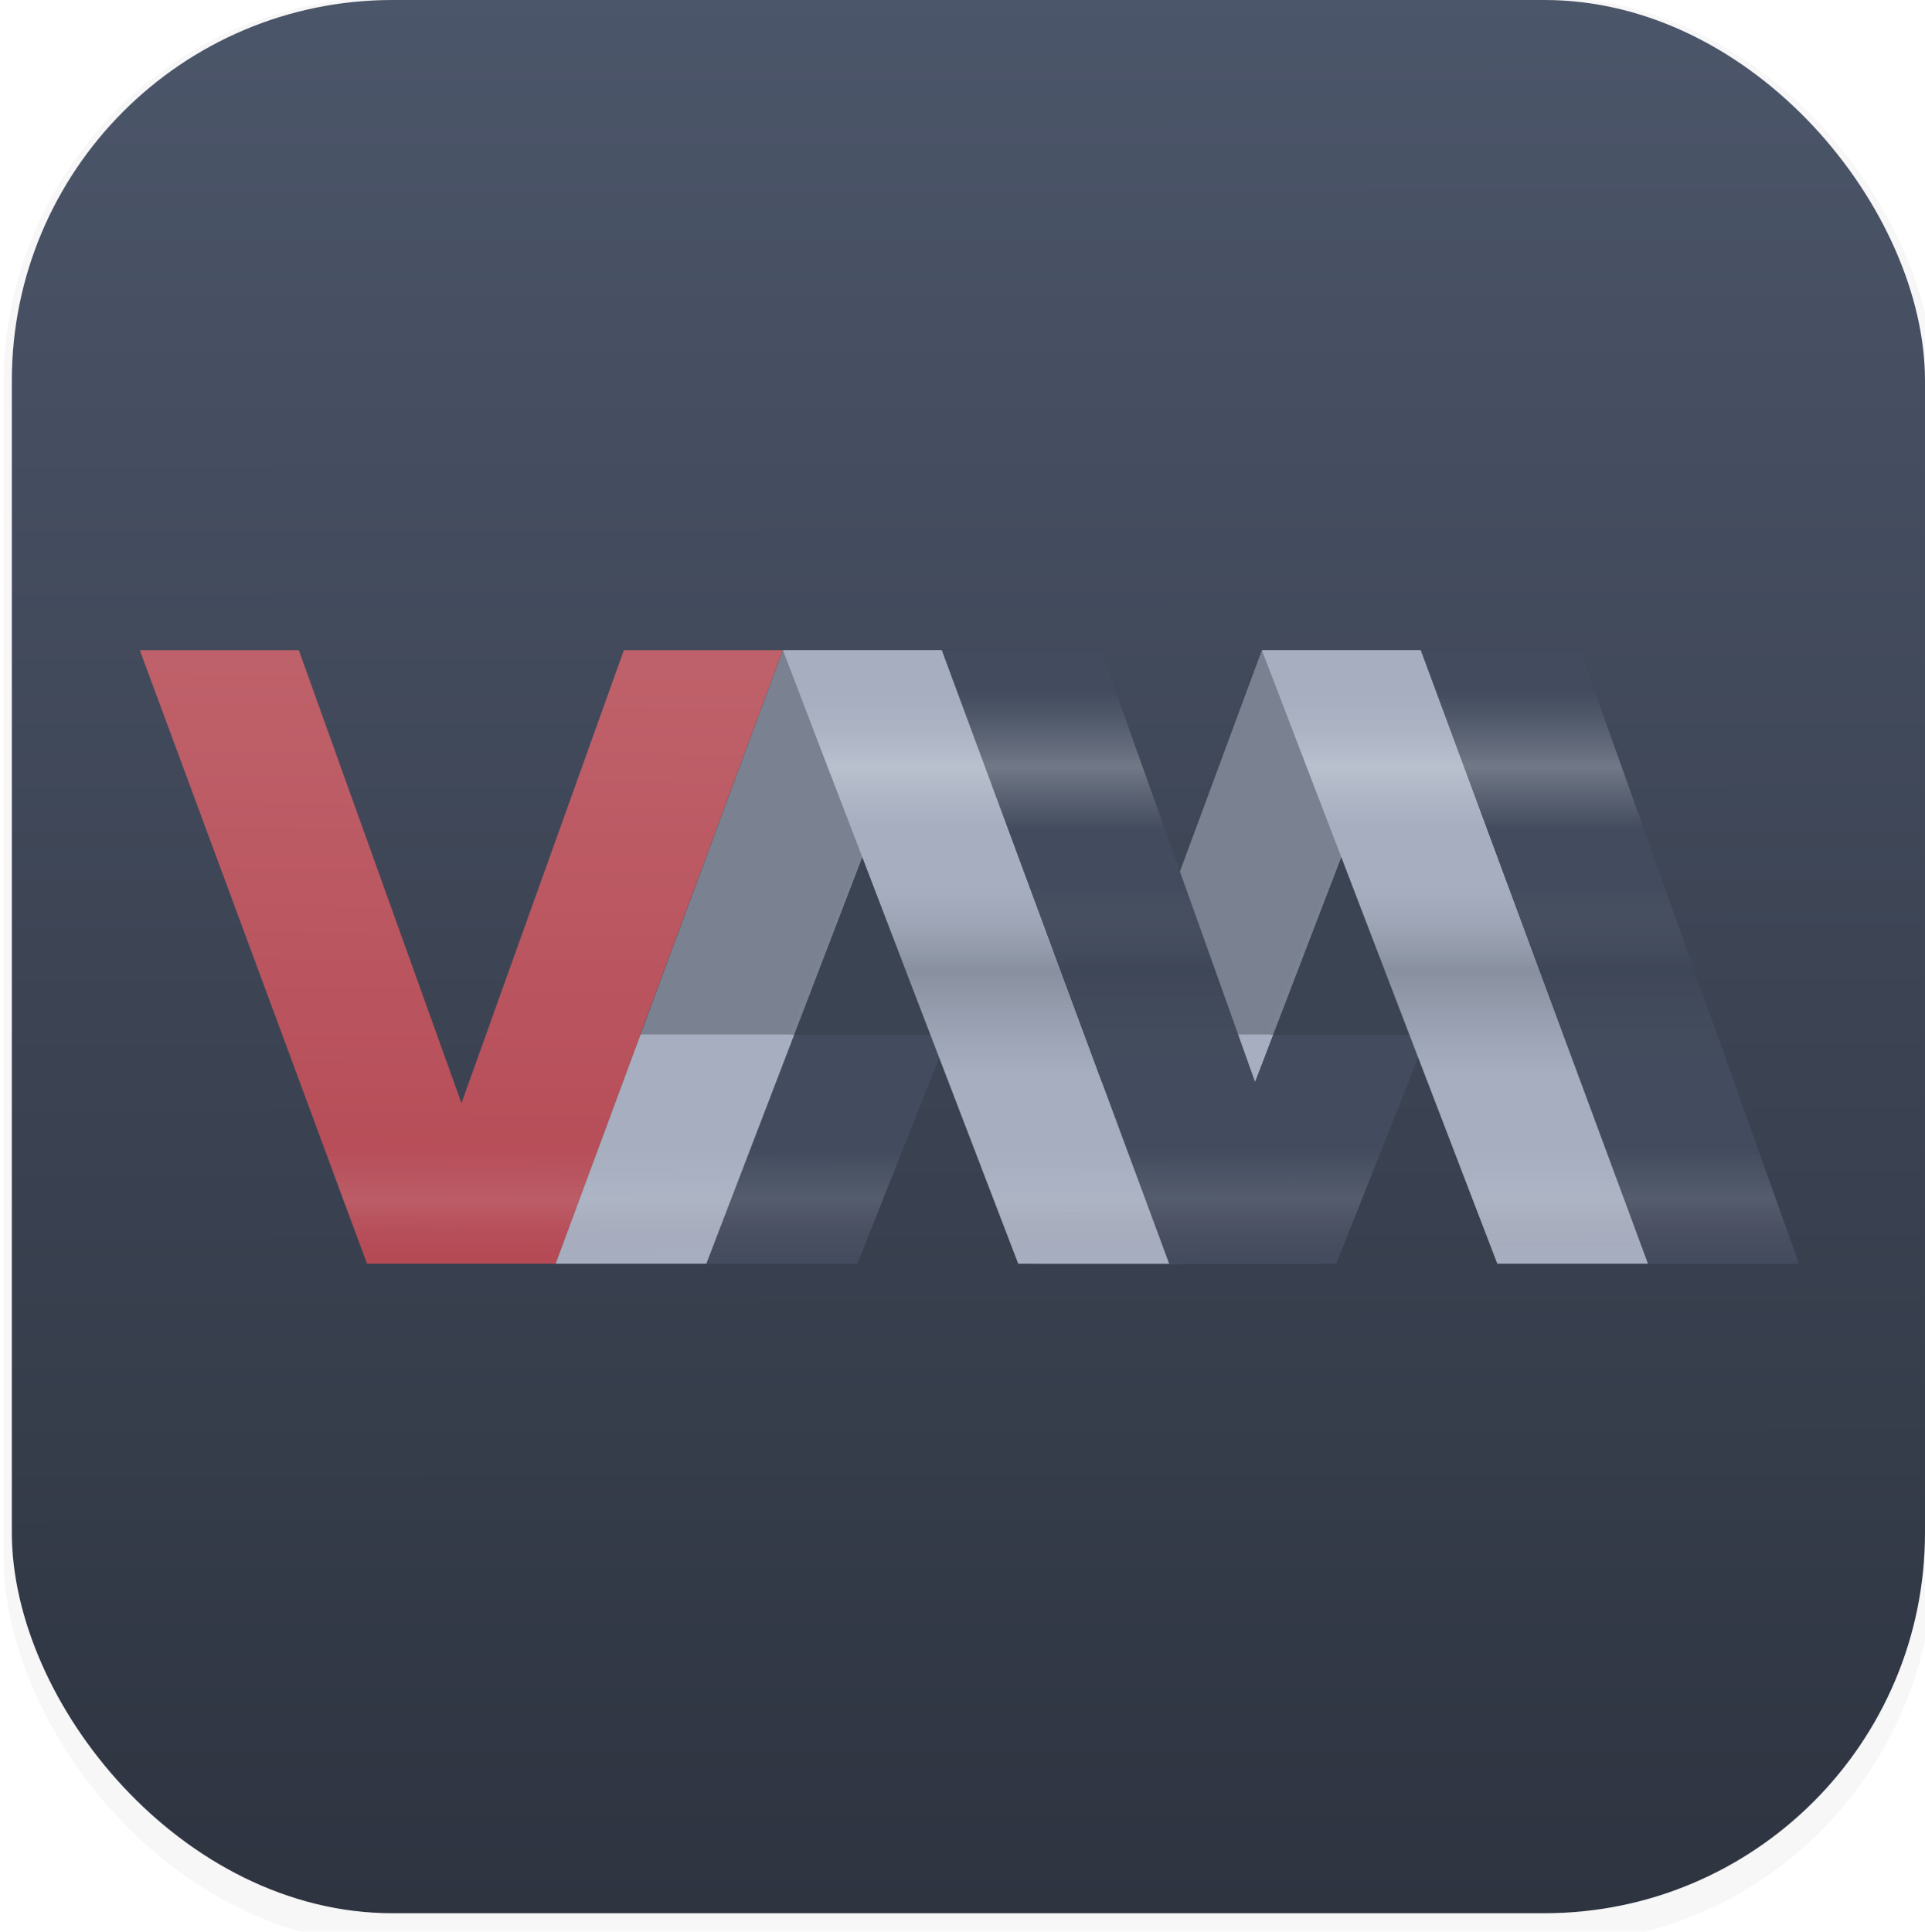 <?xml version="1.0" encoding="UTF-8" standalone="no"?>
<svg
   width="63.966"
   height="64.185"
   version="1.1"
   viewBox="0 0 16.924 16.982"
   id="svg85"
   sodipodi:docname="virt-manager.svg"
   inkscape:version="1.2.1 (9c6d41e410, 2022-07-14)"
   xmlns:inkscape="http://www.inkscape.org/namespaces/inkscape"
   xmlns:sodipodi="http://sodipodi.sourceforge.net/DTD/sodipodi-0.dtd"
   xmlns="http://www.w3.org/2000/svg"
   xmlns:svg="http://www.w3.org/2000/svg">
  <sodipodi:namedview
     id="namedview87"
     pagecolor="#ffffff"
     bordercolor="#666666"
     borderopacity="1.0"
     inkscape:showpageshadow="2"
     inkscape:pageopacity="0.0"
     inkscape:pagecheckerboard="0"
     inkscape:deskcolor="#d1d1d1"
     showgrid="false"
     inkscape:zoom="3.6875"
     inkscape:cx="32.135593"
     inkscape:cy="32.135593"
     inkscape:window-width="1920"
     inkscape:window-height="1002"
     inkscape:window-x="0"
     inkscape:window-y="0"
     inkscape:window-maximized="1"
     inkscape:current-layer="svg85" />
  <defs
     id="defs47">
    <filter
       id="filter1178"
       x="-0.048"
       y="-0.048"
       width="1.096"
       height="1.096"
       color-interpolation-filters="sRGB">
      <feGaussianBlur
         stdDeviation="0.307"
         id="feGaussianBlur2" />
    </filter>
    <linearGradient
       id="linearGradient1340"
       x1="8.501"
       x2="8.489"
       y1="16.007"
       y2="0.794"
       gradientUnits="userSpaceOnUse"
       gradientTransform="matrix(1.115,0,0,1.115,-0.928,-1.033)">
      <stop
         stop-color="#2e3440"
         offset="0"
         id="stop5" />
      <stop
         stop-color="#4c566a"
         offset="1"
         id="stop7" />
    </linearGradient>
    <filter
       id="filter4414"
       x="-0.692"
       y="-0.829"
       width="2.385"
       height="2.657"
       color-interpolation-filters="sRGB">
      <feGaussianBlur
         stdDeviation="0.53"
         id="feGaussianBlur10" />
    </filter>
    <filter
       id="filter4526"
       x="-0.705"
       y="-0.844"
       width="2.41"
       height="2.687"
       color-interpolation-filters="sRGB">
      <feGaussianBlur
         stdDeviation="0.539"
         id="feGaussianBlur13" />
    </filter>
    <linearGradient
       id="linearGradient4704"
       x1="97.149"
       x2="97.156"
       y1="1.173"
       y2="10.352"
       gradientTransform="matrix(0.583,0,0,0.583,-49.355,5.045)"
       gradientUnits="userSpaceOnUse">
      <stop
         stop-color="#bf616a"
         stop-opacity="0"
         offset="0"
         id="stop16" />
      <stop
         stop-color="#e9e8ed"
         stop-opacity="0"
         offset=".816"
         id="stop18" />
      <stop
         stop-color="#eceff4"
         stop-opacity=".102"
         offset=".902"
         id="stop20" />
      <stop
         stop-color="#bf616a"
         stop-opacity="0"
         offset="1"
         id="stop22" />
    </linearGradient>
    <linearGradient
       id="linearGradient5795"
       x1="100.26"
       x2="100.26"
       y1="1.194"
       y2="10.324"
       gradientTransform="matrix(0.583,0,0,0.583,-49.355,5.045)"
       gradientUnits="userSpaceOnUse">
      <stop
         stop-color="#a6aebf"
         stop-opacity="0"
         offset="0"
         id="stop25" />
      <stop
         stop-color="#bdc3d0"
         stop-opacity="0"
         offset=".062"
         id="stop27" />
      <stop
         stop-color="#eceff4"
         stop-opacity=".274"
         offset=".187"
         id="stop29" />
      <stop
         stop-color="#e2e6ed"
         stop-opacity="0"
         offset=".292"
         id="stop31" />
      <stop
         stop-color="#7f848e"
         stop-opacity="0"
         offset=".382"
         id="stop33" />
      <stop
         stop-color="#2e3440"
         stop-opacity=".25"
         offset=".524"
         id="stop35" />
      <stop
         stop-color="#494f5c"
         stop-opacity="0"
         offset=".699"
         id="stop37" />
      <stop
         stop-color="#a6aebf"
         stop-opacity="0"
         offset="1"
         id="stop39" />
    </linearGradient>
    <linearGradient
       id="linearGradient7507"
       x1="24.3"
       x2="24.271"
       y1="0.359"
       y2="2.72"
       gradientTransform="matrix(2.205,0,0,2.205,-49.355,5.045)"
       gradientUnits="userSpaceOnUse">
      <stop
         stop-color="#bf616a"
         offset="0"
         id="stop42" />
      <stop
         stop-color="#b54a55"
         offset="1"
         id="stop44" />
    </linearGradient>
  </defs>
  <rect
     transform="matrix(1.106,0,0,1.115,-0.847,-0.908)"
     x="0.794"
     y="0.794"
     width="15.346"
     height="15.346"
     rx="3.053"
     ry="3.053"
     fill="#2e3440"
     filter="url(#filter1178)"
     opacity="0.2"
     stroke-width="1.249"
     id="rect49"
     style="stroke-linecap:round;stroke-linejoin:round" />
  <rect
     x="0.104"
     y="0"
     width="16.82"
     height="16.82"
     rx="3.346"
     ry="3.346"
     fill="url(#linearGradient1340)"
     stroke-width="1.369"
     id="rect51"
     style="fill:url(#linearGradient1340);stroke-linecap:round;stroke-linejoin:round" />
  <rect
     x="-0.915"
     y="-1.026"
     width="18.875"
     height="18.878"
     fill="none"
     opacity="0.15"
     stroke-width="1.173"
     id="rect53"
     style="stroke-linecap:round;stroke-linejoin:round" />
  <path
     d="M 1.229,5.716 H 2.627 L 4.057,9.698 5.485,5.716 H 6.883 L 4.885,11.11 h -1.658 z"
     fill="url(#linearGradient7507)"
     stroke-width="0.694"
     id="path57"
     style="fill:url(#linearGradient7507)" />
  <path
     d="M 6.883,5.716 4.885,11.11 H 6.211 L 8.281,5.716 Z"
     fill="#a6aebf"
     id="path59"
     style="stroke-width:1.115" />
  <path
     d="M 8.281,5.716 6.211,11.11 H 7.538 L 9.679,5.716 Z"
     fill="#434c5e"
     id="path61"
     style="stroke-width:1.115" />
  <path
     d="M 11.094,5.716 9.096,11.11 H 10.422 l 2.07,-5.394 z"
     fill="#a6aebf"
     id="path63"
     style="stroke-width:1.115" />
  <path
     transform="matrix(2.205,0,0,2.205,-4.608,-13.932)"
     d="M 6.479,8.909 5.845,10.444 H 5.244 L 5.845,8.909 Z m -0.634,0 -0.601,1.534 H 4.642 L 5.211,8.909 Z"
     fill="#2e3440"
     filter="url(#filter4414)"
     opacity="0.599"
     id="path65" />
  <path
     d="m 8.281,5.716 1.998,5.394 H 8.952 L 6.883,5.716 Z"
     fill="#a6aebf"
     id="path67"
     style="stroke-width:1.115" />
  <path
     d="m 12.492,5.716 -2.07,5.394 h 1.326 L 13.891,5.716 Z"
     fill="#434c5e"
     id="path69"
     style="stroke-width:1.115" />
  <path
     transform="matrix(2.205,0,0,2.205,-4.608,-13.932)"
     d="M 8.388,8.909 7.755,10.444 H 7.153 L 7.754,8.909 Z m -0.634,0 -0.601,1.534 H 6.552 L 7.12,8.909 Z"
     fill="#2e3440"
     filter="url(#filter4526)"
     opacity="0.6"
     id="path71" />
  <path
     d="M 9.679,5.716 11.605,11.11 H 10.279 L 8.281,5.716 Z"
     fill="#434c5e"
     id="path73"
     style="stroke-width:1.115" />
  <path
     d="m 12.492,5.716 1.998,5.394 H 13.164 L 11.094,5.716 Z"
     fill="#a6aebf"
     id="path75"
     style="stroke-width:1.115" />
  <path
     d="m 13.89,5.716 1.926,5.394 H 14.49 L 12.492,5.716 Z"
     fill="#434c5e"
     id="path77"
     style="stroke-width:1.115" />
  <path
     d="M 1.229,5.716 3.226,11.11 H 7.538 L 8.257,9.298 8.953,11.11 h 2.795 l 0.72,-1.812 0.695,1.812 h 2.653 L 13.891,5.716 H 11.094 L 10.374,7.661 9.679,5.716 H 5.485 L 4.057,9.698 2.627,5.716 Z"
     fill="url(#linearGradient4704)"
     stroke-width="0.694"
     id="path79"
     style="fill:url(#linearGradient4704)" />
  <path
     d="M 6.882,5.716 8.953,11.11 h 2.652 L 9.679,5.716 H 8.28 Z m 4.212,0 2.07,5.394 h 2.653 L 13.891,5.716 h -1.398 z"
     fill="url(#linearGradient5795)"
     id="path81"
     style="fill:url(#linearGradient5795);stroke-width:1.115" />
</svg>

